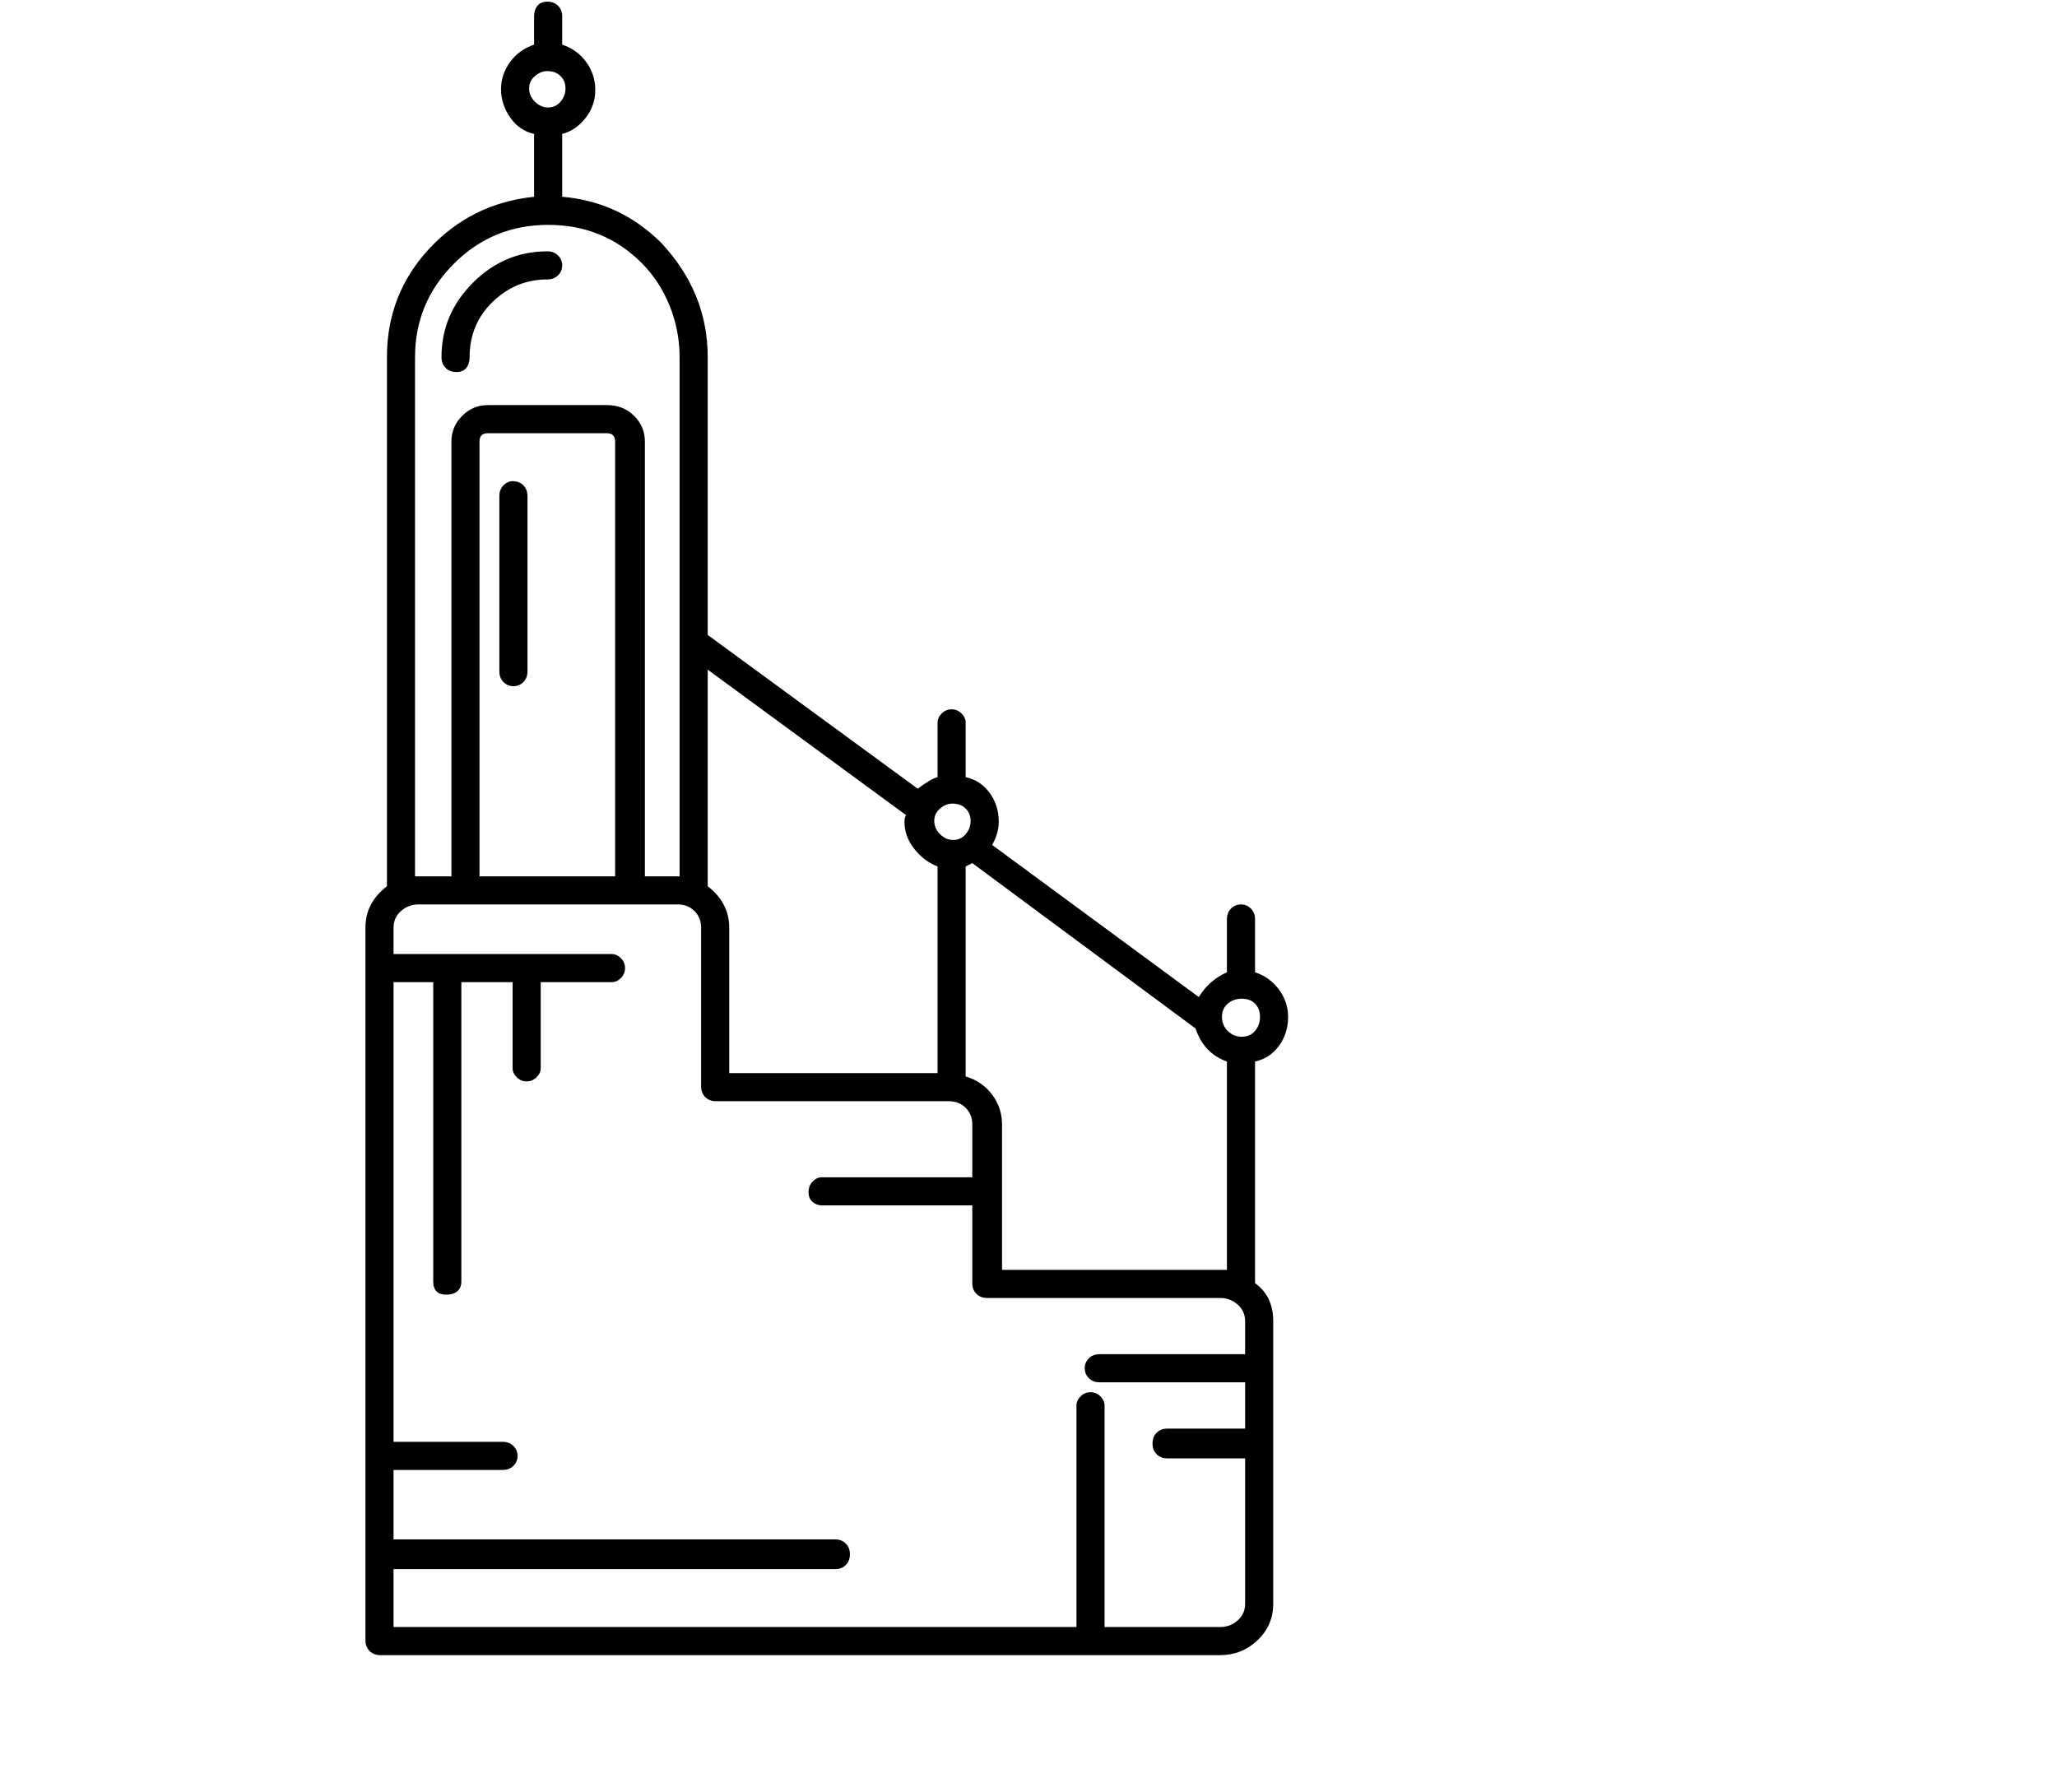 <svg viewBox="0 0 1244 1083.753" xmlns="http://www.w3.org/2000/svg"><path d="M276 225q4 0 6-2.5t2-6.5q0-20 14-33.5t33-13.5q4 0 6.5-2.5t2.5-6q0-3.5-2.5-6T331 152q-26 0-45 19t-19 45q0 4 2.5 6.5t6.5 2.5zm503 390q0-9-5.5-16.5T759 588v-32q0-4-2.5-6.5t-6-2.5q-3.5 0-6 2.5T742 556v32q-11 5-17 15l-125-92q4-7 4-14 0-10-5.5-17.5T584 470v-33q0-3-2.5-5.5t-6-2.5q-3.5 0-6 2.5T567 437v33q-4 1-12 7l-127-93V216q0-39-28-69-25-25-60-28V81q8-2 14-9.5t6-17q0-9.5-5.5-17T340 27V10q0-4-2.5-6.5T331 1q-4 0-6 2.5t-2 6.5v17q-9 3-14.5 10.5T303 54q0 9 5.5 17T323 81v38q-38 4-63.5 31.5T234 216v320q-13 10-13 25v431q0 4 2.5 6.5t6.5 2.5h508q13 0 22.5-9t9.5-22V799q0-15-11-23V642q9-2 14.5-9.5T779 615zm-28-11q5 0 8 3t3 8q0 5-3 8.5t-8 3.5q-5 0-8.5-3.5T739 615q0-5 3.5-8t8.5-3zM576 486q5 0 8 3t3 7.5q0 4.5-3 8t-7.5 3.5q-4.5 0-8-3.5t-3.5-8q0-4.5 3.5-7.5t7.5-3zm-28 7q-1 1-1 4 0 9 6 16.5t14 10.5v125H441v-88q0-15-13-25V405l120 88zM331 43q5 0 8 3t3 7.5q0 4.5-3 8t-7.5 3.5q-4.5 0-8-3.5t-3.5-8q0-4.5 3.5-7.5t7.5-3zm-80 173q0-33 23.5-56.5t57-23.5q33.5 0 56.5 23 11 11 17 26t6 31v314h-21V267q0-9-6.5-15.5T367 245h-72q-9 0-15.5 6.5T273 267v263h-22V216zm121 314h-82V267q0-5 5-5h72q5 0 5 5v263zm366 454h-70V850q0-3-2.5-5.5t-6-2.5q-3.5 0-6 2.5T651 850v134H238v-35h267q4 0 6.5-2.5t2.5-6.5q0-4-2.5-6.5T505 931H238v-42h66q4 0 6.5-2.5t2.5-6q0-3.5-2.5-6T304 872h-66V594h24v181q0 8 8 8 4 0 6.5-2t2.5-6V594h31v52q0 3 2.5 5.5t6 2.5q3.5 0 6-2.5t2.5-5.5v-52h43q3 0 5.5-2.5t2.5-6q0-3.5-2.5-6T370 577H238v-16q0-6 4.5-10t10.5-4h157q6 0 10 4t4 10v96q0 4 2.5 6.5t6.5 2.5h141q6 0 10 4t4 10v32h-91q-3 0-5.5 2.5T489 721q0 4 2.5 6t5.5 2h91v47q0 4 2.5 6.5t6.5 2.5h141q6 0 10.5 4t4.5 10v20h-88q-4 0-6.5 2.5t-2.5 6q0 3.5 2.5 6t6.5 2.5h88v28h-47q-4 0-6.5 2.5T697 873q0 4 2.5 6.5t6.5 2.5h47v88q0 6-4.5 10t-10.5 4zm0-216H606v-88q0-10-6-18t-16-11V524l4-2 135 100q5 15 19 20v126h-4zM310 291q-3 0-5.5 2.5T302 300v106q0 4 2.5 6.5t6 2.5q3.5 0 6-2.5t2.5-6.5V300q0-4-2.5-6.5T310 291z"/></svg>